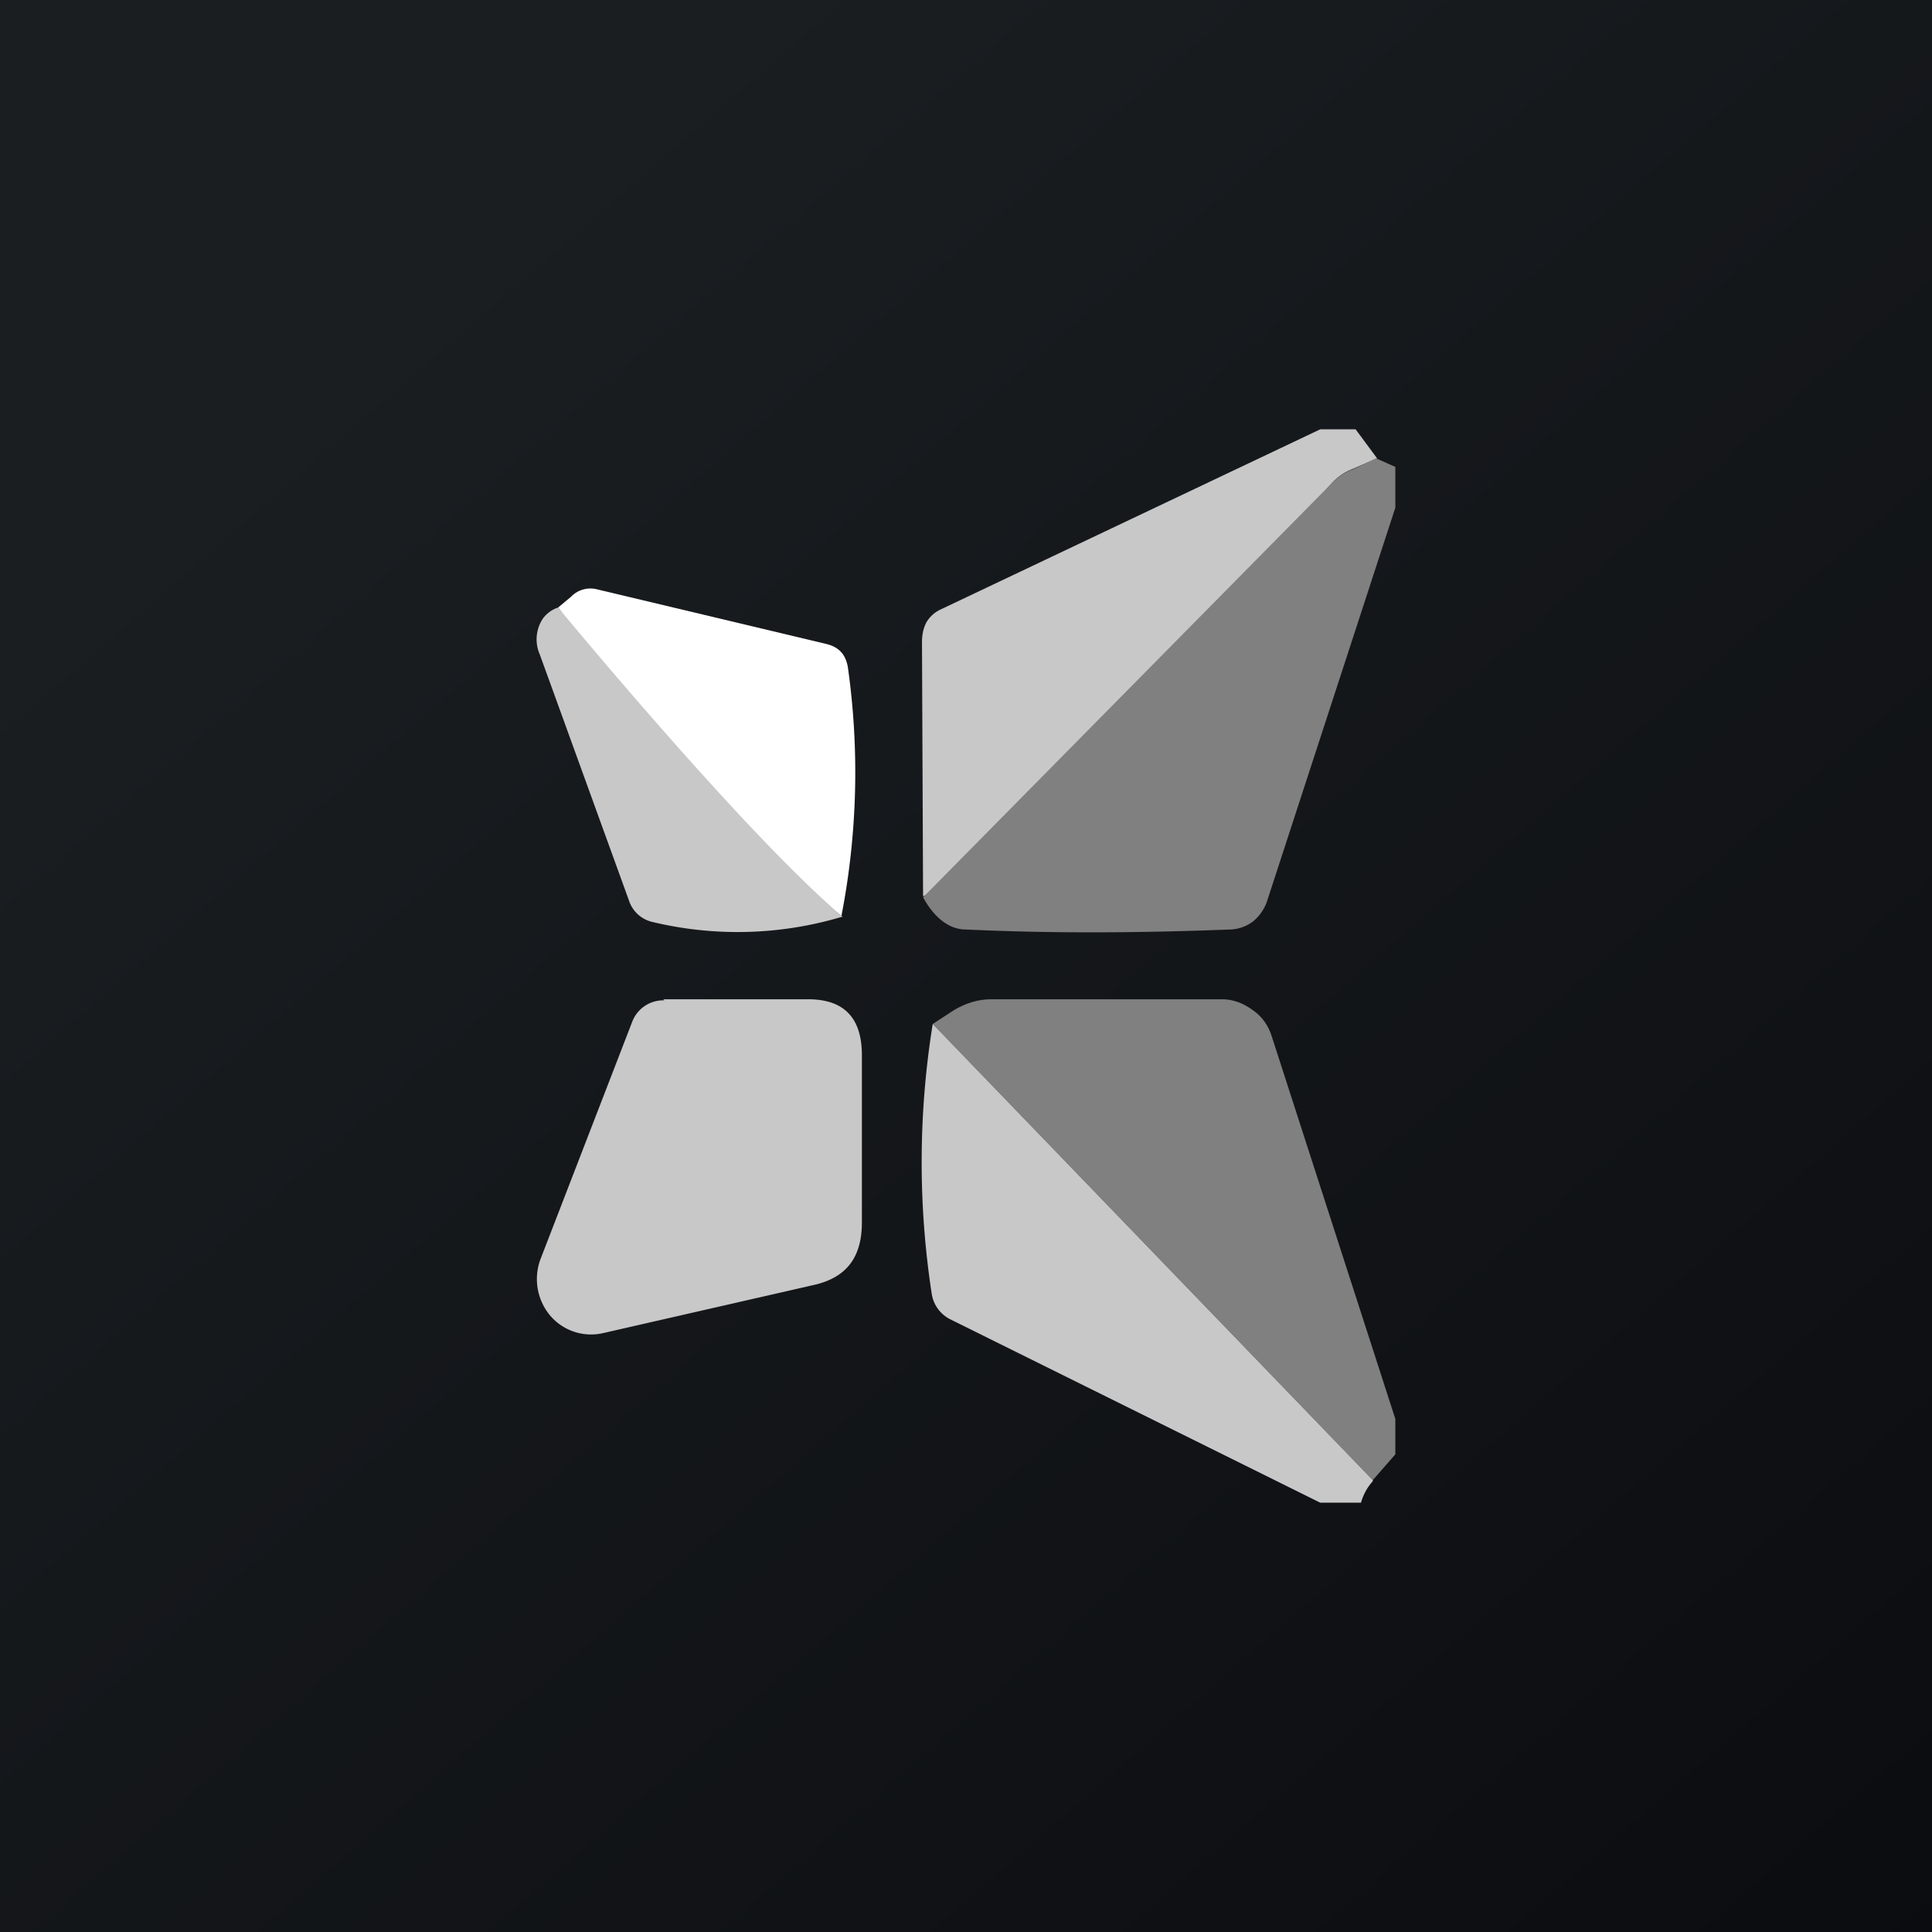 <!-- by TradingView --><svg width="18" height="18" viewBox="0 0 18 18" xmlns="http://www.w3.org/2000/svg"><rect x="0" y="0" width="18" height="18" fill="#333333" stroke="none"/><path fill="url(#a)" d="M0 0h18v18H0z"/><path d="m12.63 4 .2.27-.23.1a.5.5 0 0 0-.19.13c-.83.92-1.68 1.83-2.53 2.73-.1.1-.18.2-.22.3-.23.14-.44.33-.64.57-.14.12-.28.2-.42.25l-.01-2.37c0-.06.01-.12.04-.18a.3.3 0 0 1 .13-.12L12.3 4h.33Z" fill="#C8C8C8"/><path d="M13 4.35v.38l-1.19 3.65a.42.42 0 0 1-.13.2.37.37 0 0 1-.22.08c-.79.03-1.6.04-2.46 0-.15 0-.29-.1-.4-.3l3.81-3.86a.5.5 0 0 1 .2-.13l.21-.1.18.08Z" fill="gray"/><path d="m7.85 8.54-1.18-.9L5.2 5.66l.12-.1a.25.25 0 0 1 .24-.07L7.7 6c.12.03.18.1.2.22a7 7 0 0 1-.06 2.31Z" fill="#fff"/><path d="M5.2 5.66s1.73 2.1 2.65 2.88a3.4 3.4 0 0 1-1.77.05.3.3 0 0 1-.22-.2L5.03 6.1a.35.35 0 0 1 .03-.34.29.29 0 0 1 .14-.1ZM6.18 9.31h1.35c.34 0 .5.18.5.52v1.56c0 .32-.14.51-.44.58l-1.97.45a.5.5 0 0 1-.5-.17.53.53 0 0 1-.08-.53l.85-2.2a.31.31 0 0 1 .3-.2Z" fill="#C8C8C8"/><path d="M13 13.22v.33l-.21.24-4.1-4.25.2-.13c.1-.06.22-.1.34-.1h2.16c.1 0 .2.04.28.1.09.06.15.15.18.25L13 13.22Z" fill="gray"/><path d="M12.79 13.8a.5.5 0 0 0-.11.2h-.38l-3.45-1.71a.32.32 0 0 1-.17-.24 8.09 8.09 0 0 1 .01-2.51l4.1 4.25Z" fill="#C8C8C8"/><defs><linearGradient id="a" x1="3.35" y1="3.12" x2="21.9" y2="24.43" gradientUnits="userSpaceOnUse"><stop stop-color="#1A1E21"/><stop offset="1" stop-color="#06060A"/></linearGradient></defs></svg>